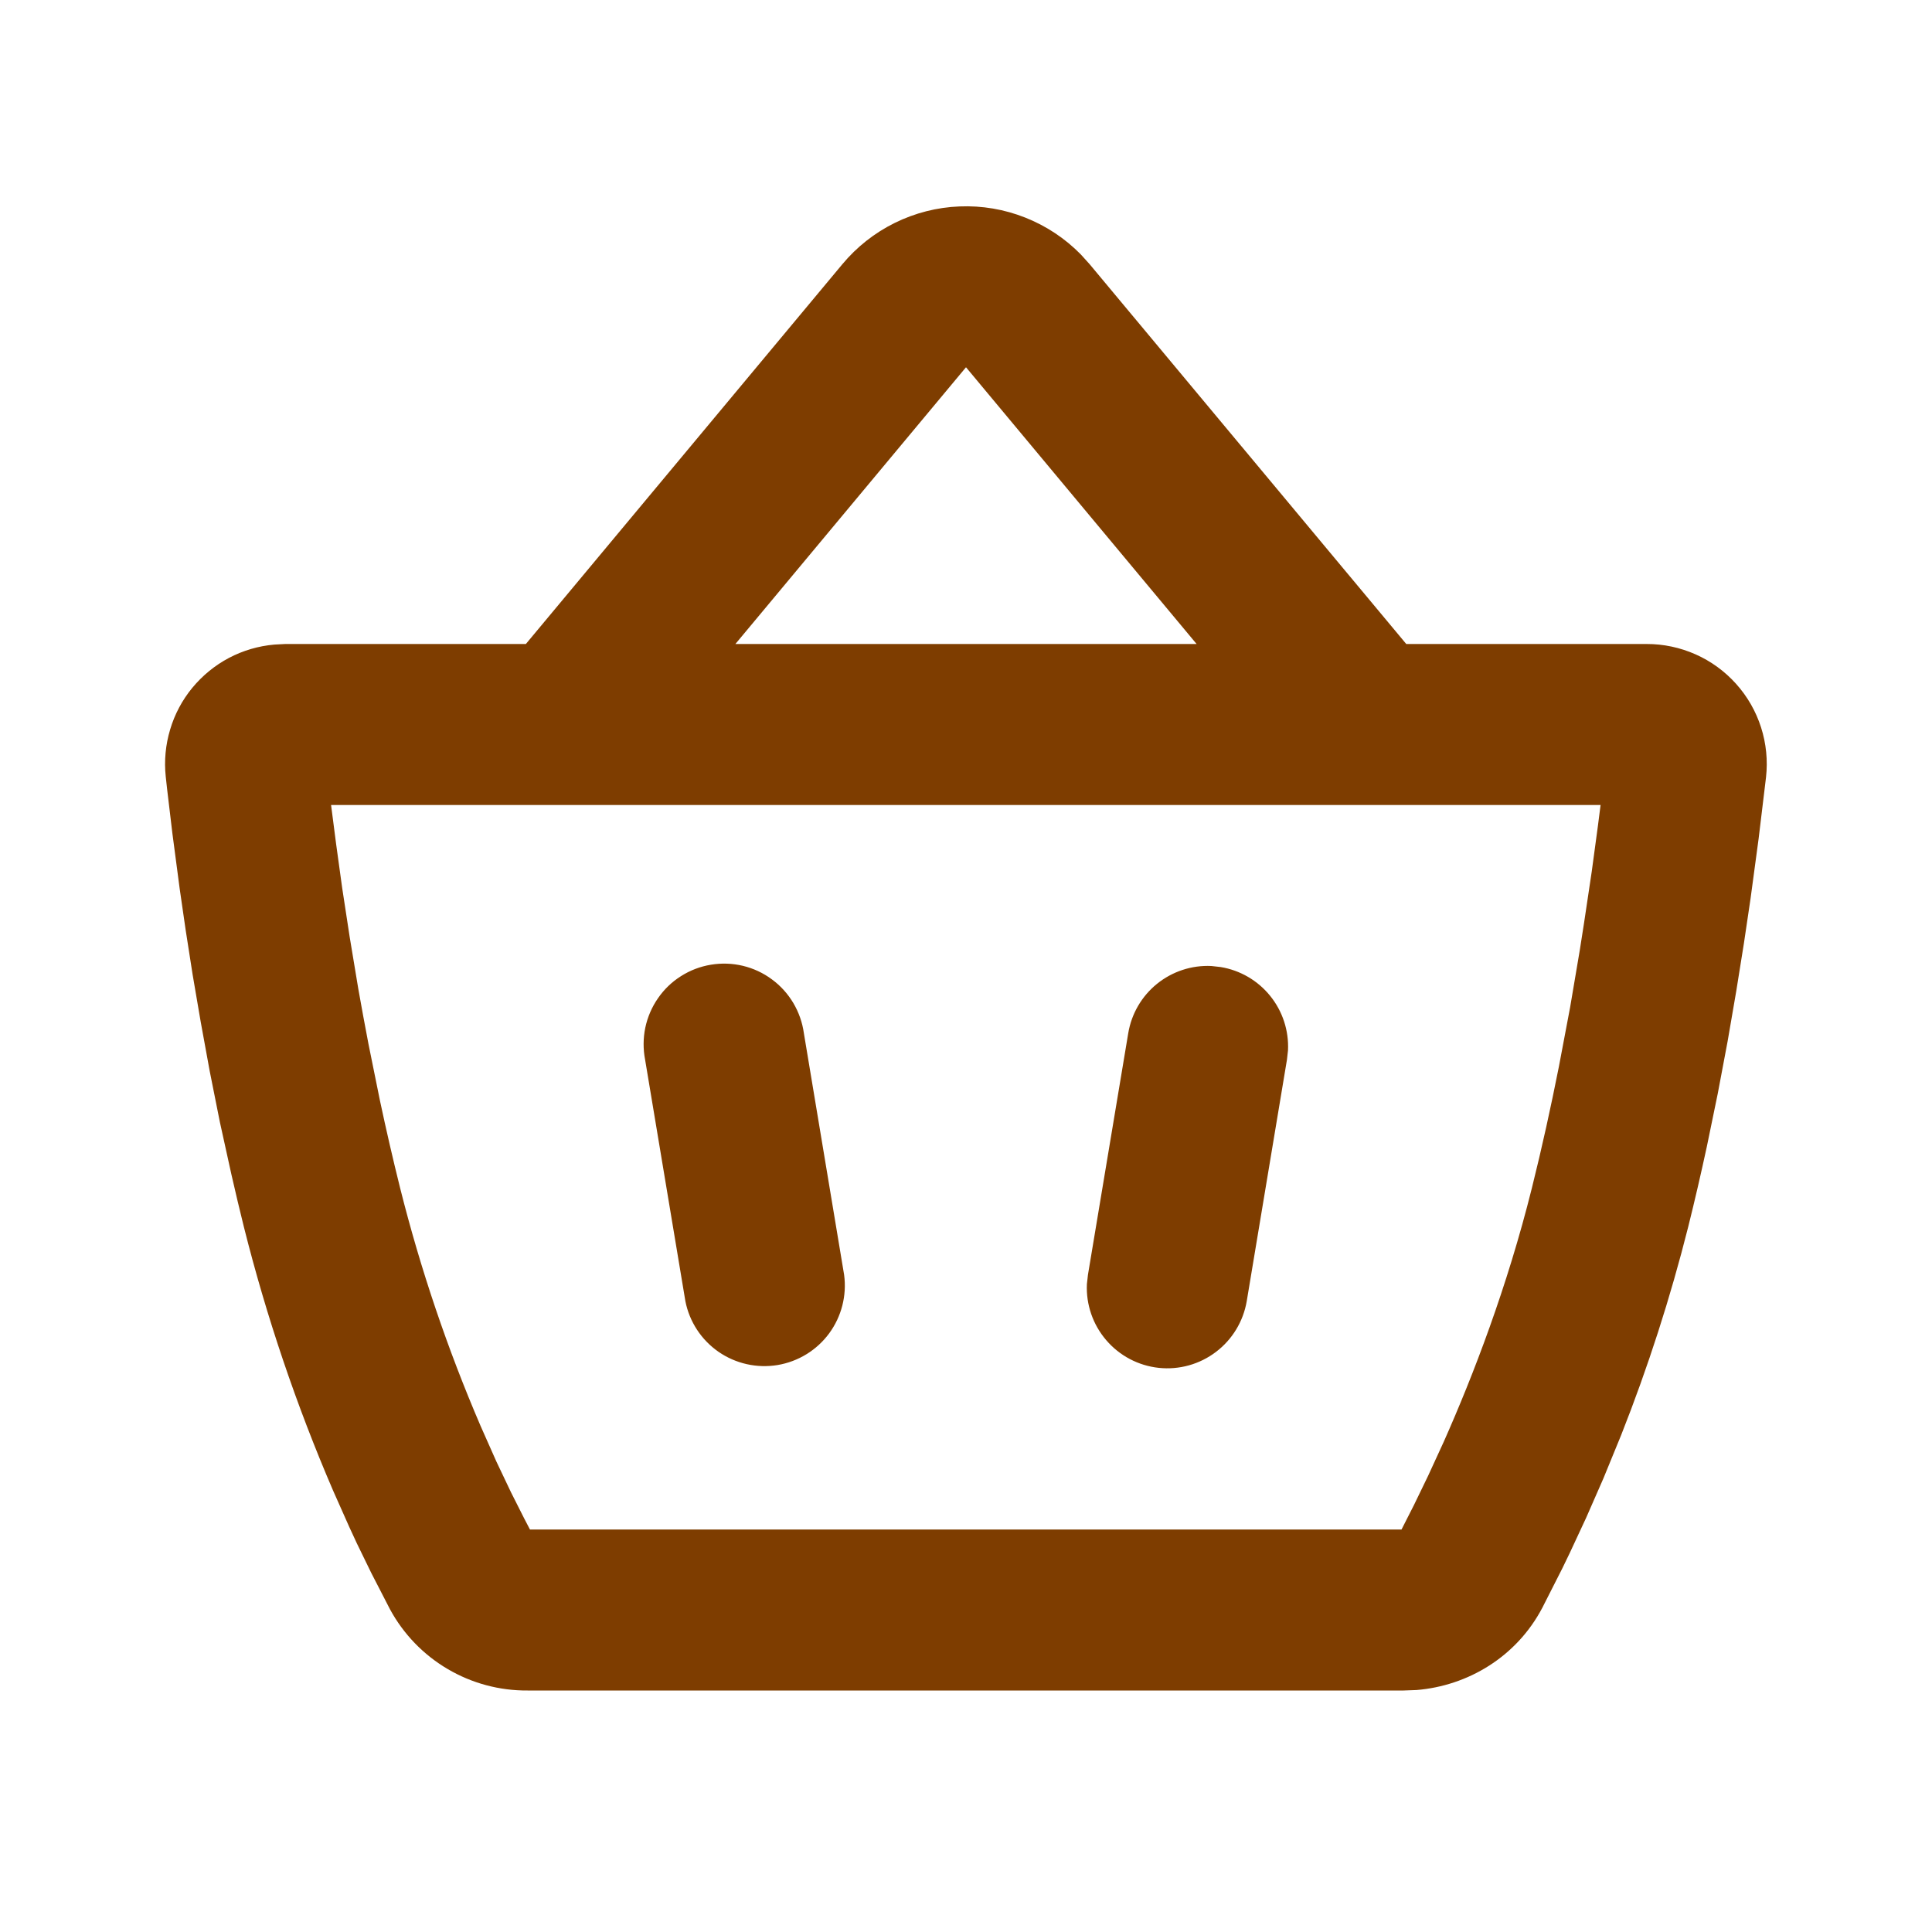 <svg width="33" height="33" viewBox="0 0 33 33" fill="none" xmlns="http://www.w3.org/2000/svg">
<g clip-path="url(#clip0_4_40)">
<path d="M14.388 4.513C14.634 4.218 14.939 3.977 15.284 3.807C15.629 3.637 16.005 3.541 16.389 3.526C16.773 3.51 17.156 3.575 17.513 3.717C17.871 3.859 18.194 4.073 18.463 4.348L18.612 4.513L24.02 11H28.124C28.413 10.999 28.698 11.06 28.962 11.177C29.226 11.294 29.461 11.466 29.654 11.681C29.847 11.896 29.992 12.149 30.08 12.424C30.168 12.699 30.197 12.989 30.165 13.276L30.038 14.329L29.901 15.346L29.788 16.108L29.657 16.926L29.509 17.786L29.341 18.677L29.154 19.585C29.055 20.043 28.949 20.503 28.835 20.959C28.531 22.166 28.149 23.353 27.691 24.511L27.387 25.253L27.093 25.924L26.815 26.521L26.686 26.788L26.344 27.462C25.904 28.3 25.073 28.795 24.195 28.867L23.974 28.875H9.013C8.532 28.879 8.06 28.752 7.646 28.508C7.231 28.264 6.891 27.911 6.662 27.489L6.343 26.87L6.095 26.361C6.051 26.268 6.008 26.174 5.965 26.08L5.69 25.462C5.062 24.004 4.553 22.498 4.166 20.958C4.092 20.659 4.02 20.359 3.952 20.058L3.756 19.168L3.582 18.296L3.428 17.453L3.29 16.646L3.171 15.884L3.069 15.179L2.945 14.239L2.854 13.475C2.847 13.405 2.839 13.335 2.831 13.265C2.802 12.994 2.828 12.721 2.906 12.461C2.983 12.201 3.112 11.958 3.285 11.748C3.458 11.539 3.67 11.365 3.91 11.238C4.151 11.111 4.414 11.034 4.685 11.01L4.872 11H8.982L14.388 4.513ZM27.339 13.75H5.655L5.741 14.415L5.845 15.169L5.972 15.999L6.12 16.89C6.175 17.196 6.231 17.509 6.293 17.828L6.49 18.8C6.595 19.293 6.71 19.793 6.834 20.291C7.183 21.681 7.643 23.04 8.209 24.357L8.478 24.963L8.729 25.491L8.953 25.935L9.052 26.125H23.939L24.151 25.708L24.394 25.206L24.661 24.625C25.165 23.491 25.743 21.988 26.166 20.291C26.338 19.603 26.491 18.905 26.627 18.219L26.819 17.204L26.984 16.229L27.057 15.763L27.188 14.887L27.294 14.103L27.339 13.75ZM13.731 17.649L14.418 21.774C14.466 22.129 14.374 22.488 14.162 22.776C13.95 23.063 13.634 23.257 13.281 23.316C12.929 23.374 12.567 23.293 12.273 23.09C11.979 22.886 11.776 22.576 11.707 22.226L11.019 18.101C10.984 17.92 10.985 17.734 11.022 17.554C11.06 17.374 11.133 17.203 11.238 17.052C11.342 16.9 11.476 16.771 11.632 16.673C11.787 16.574 11.961 16.508 12.143 16.478C12.324 16.448 12.51 16.454 12.689 16.497C12.868 16.54 13.036 16.618 13.184 16.728C13.333 16.837 13.457 16.975 13.551 17.133C13.645 17.292 13.706 17.467 13.731 17.649ZM20.691 16.5L20.851 16.518C21.183 16.573 21.484 16.748 21.696 17.011C21.908 17.273 22.016 17.604 22 17.941L21.982 18.101L21.295 22.226C21.236 22.571 21.048 22.881 20.769 23.092C20.49 23.304 20.141 23.401 19.793 23.364C19.445 23.327 19.124 23.158 18.896 22.892C18.668 22.627 18.549 22.284 18.565 21.934L18.583 21.774L19.271 17.649C19.326 17.317 19.5 17.017 19.762 16.805C20.024 16.593 20.355 16.484 20.691 16.5ZM16.5 6.273L12.561 11H20.439L16.5 6.273Z" fill="#7E3D00"/>
</g>
<defs>
<clipPath id="clip0_4_40">
<rect width="33" height="33" fill="white"/>
</clipPath>
</defs>
</svg>
